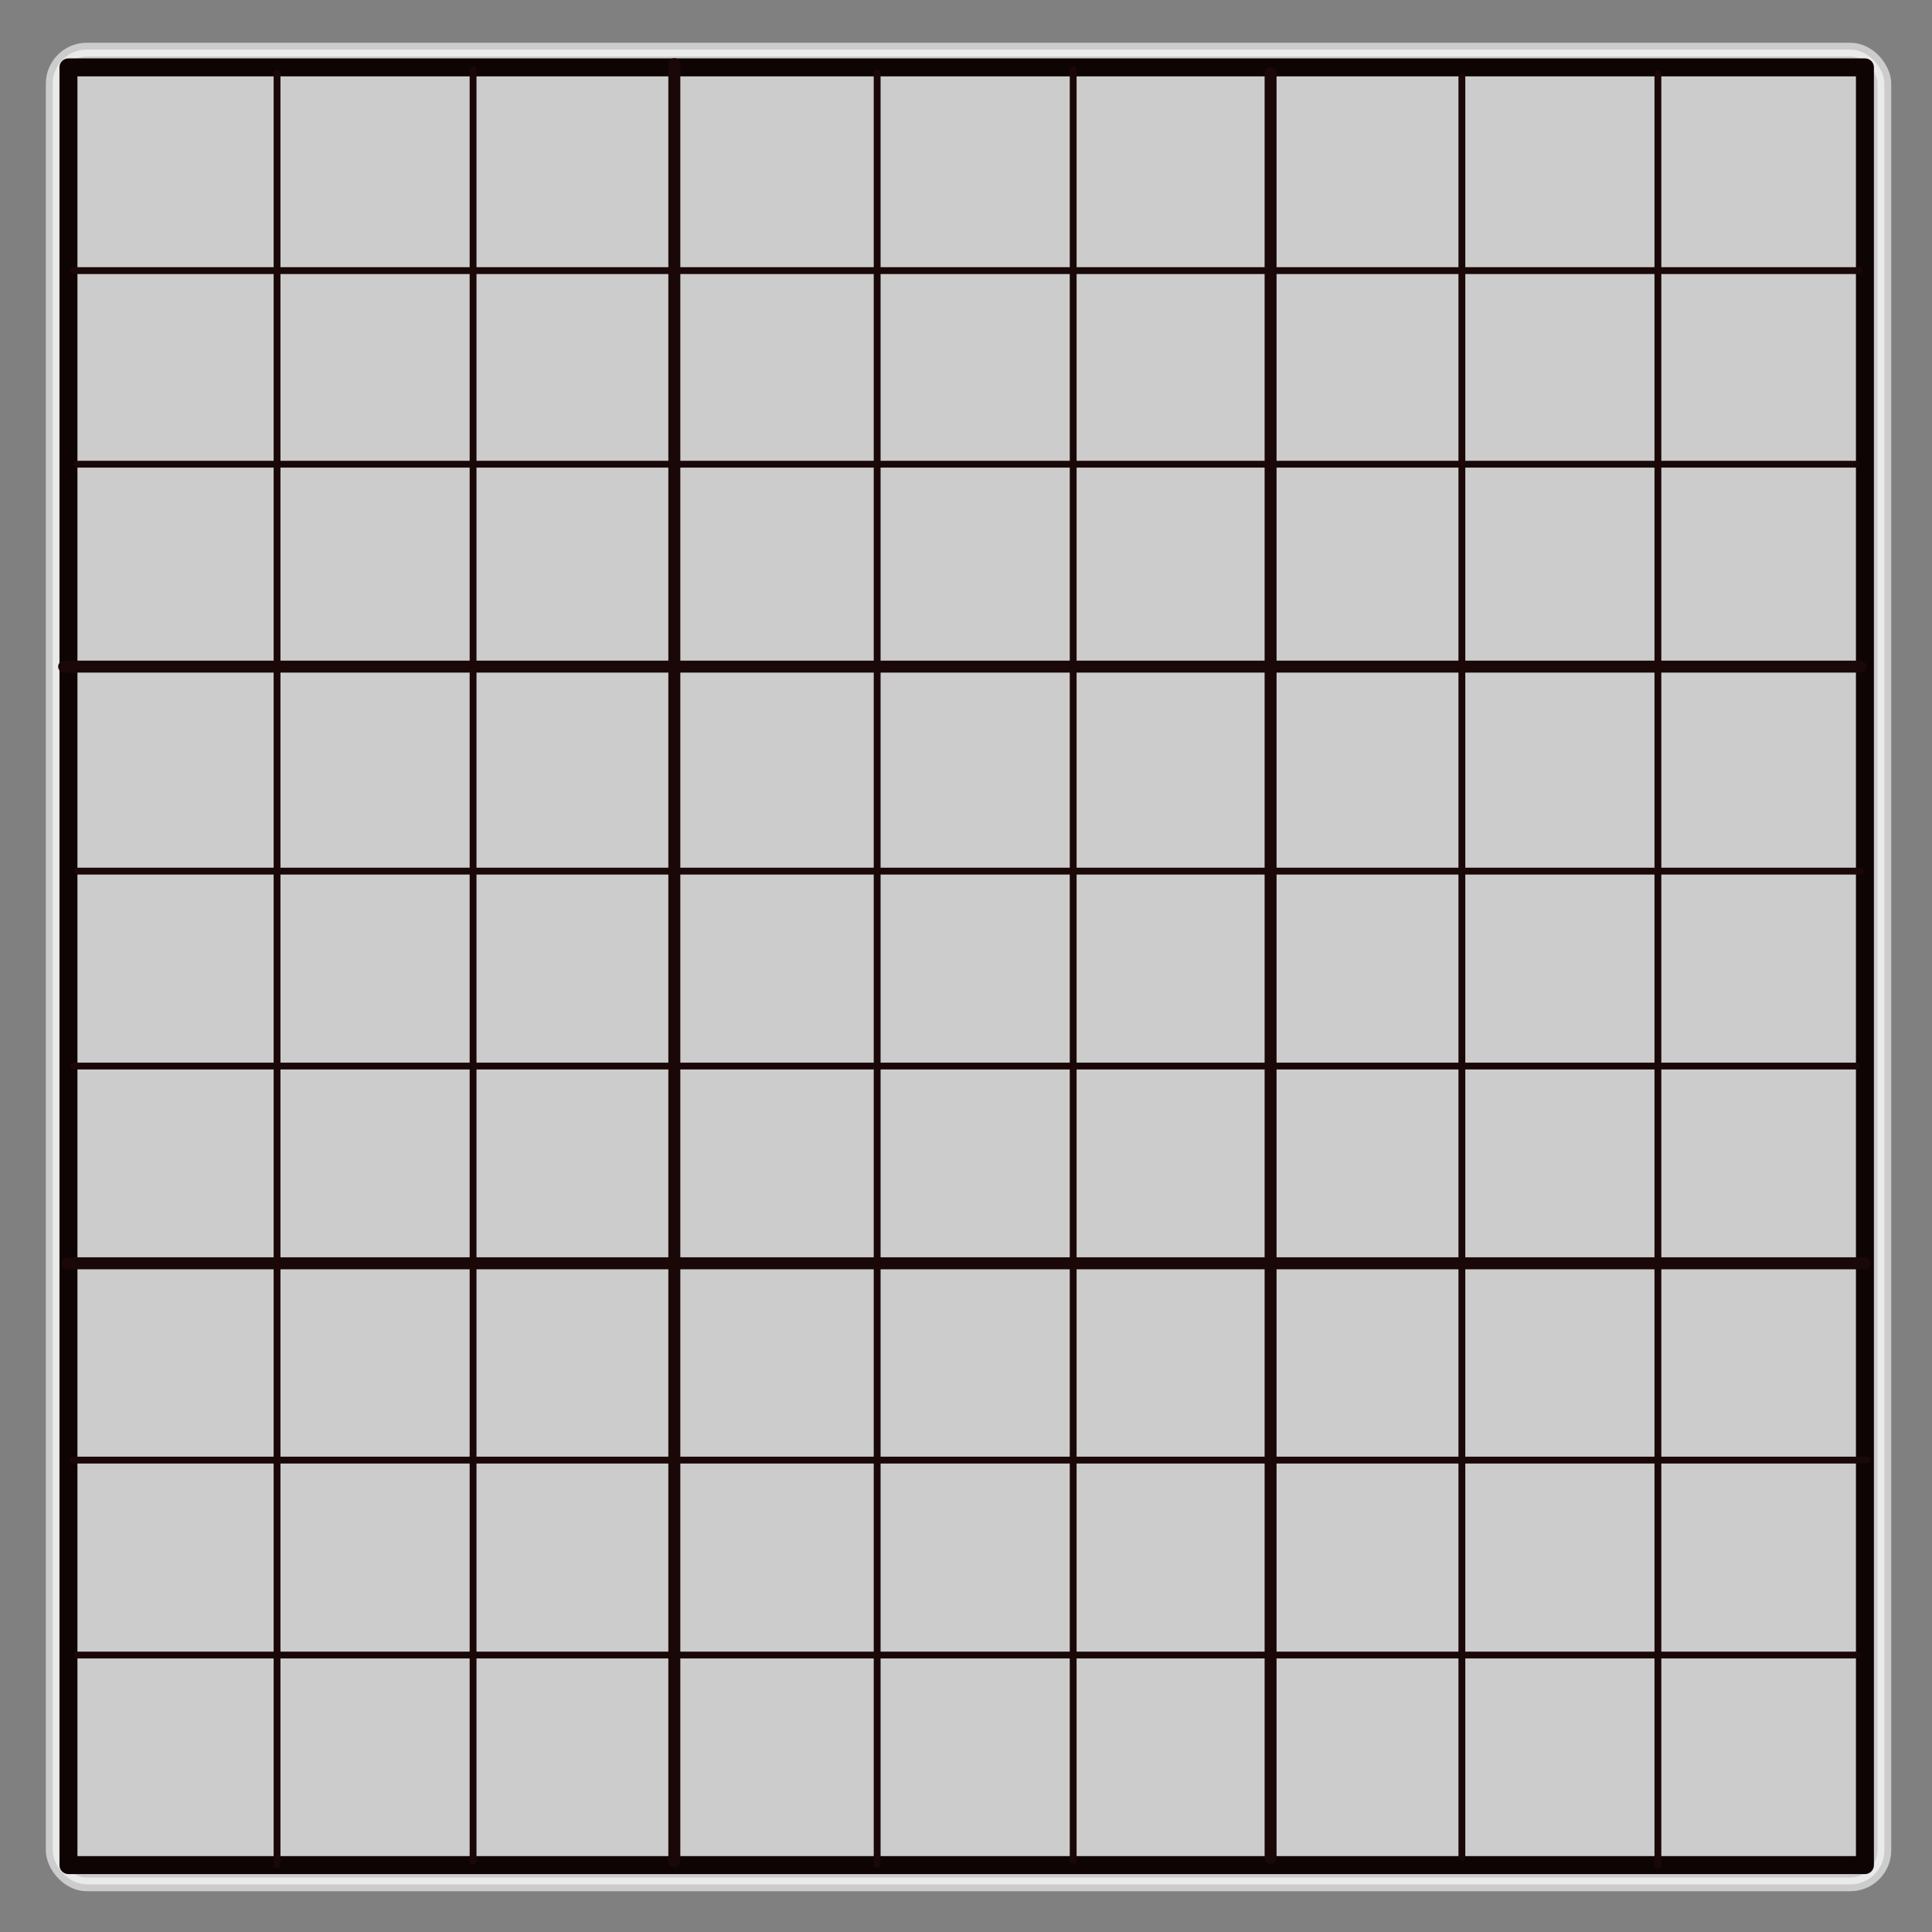 <?xml version="1.0" encoding="UTF-8" standalone="no"?>
<!-- Created with Inkscape (http://www.inkscape.org/) -->

<svg
   width="332.59"
   height="332.62"
   viewBox="0 0 332.59 332.62"
   id="svg2"
   version="1.1"
   inkscape:version="0.92.1 r15371"
   sodipodi:docname="field_source.svg"
   inkscape:export-filename="field_source5.svg"
   inkscape:export-xdpi="96"
   inkscape:export-ydpi="96"
   xmlns:inkscape="http://www.inkscape.org/namespaces/inkscape"
   xmlns:sodipodi="http://sodipodi.sourceforge.net/DTD/sodipodi-0.dtd"
   xmlns="http://www.w3.org/2000/svg"
   xmlns:svg="http://www.w3.org/2000/svg"
   xmlns:rdf="http://www.w3.org/1999/02/22-rdf-syntax-ns#"
   xmlns:cc="http://creativecommons.org/ns#"
   xmlns:dc="http://purl.org/dc/elements/1.1/">
  <rect x="0" y="0" width="332.59" height="332.62" fill="#808080" stroke="none"/>
  <defs
     id="defs4" />
  <sodipodi:namedview
     id="base"
     pagecolor="#ffffff"
     bordercolor="#666666"
     borderopacity="1.0"
     inkscape:pageopacity="0.0"
     inkscape:pageshadow="2"
     inkscape:zoom="1.8742787"
     inkscape:cx="158.39704"
     inkscape:cy="203.62058"
     inkscape:document-units="px"
     inkscape:current-layer="g4748"
     showgrid="false"
     showborder="true"
     showguides="false"
     inkscape:guide-bbox="true"
     units="px"
     inkscape:window-width="1920"
     inkscape:window-height="1016"
     inkscape:window-x="0"
     inkscape:window-y="27"
     inkscape:window-maximized="1"
     fit-margin-top="10"
     fit-margin-left="10"
     fit-margin-right="10"
     fit-margin-bottom="10"
     inkscape:showpageshadow="2"
     inkscape:pagecheckerboard="0"
     inkscape:deskcolor="#d1d1d1">
    <inkscape:grid
       type="xygrid"
       id="grid3336"
       originx="-0.621"
       originy="-23.3"
       spacingx="1"
       spacingy="1"
       units="px"
       visible="false" />
    <sodipodi:guide
       position="-754.363,-23.3"
       orientation="0,1"
       id="guide3916"
       inkscape:label=""
       inkscape:color="rgb(0,0,255)"
       inkscape:locked="false" />
    <sodipodi:guide
       position="-0.621,24.665"
       orientation="1,0"
       id="guide3918"
       inkscape:label=""
       inkscape:color="rgb(0,0,255)"
       inkscape:locked="false" />
    <sodipodi:guide
       position="319.379,218.582"
       orientation="1,0"
       id="guide3920"
       inkscape:label=""
       inkscape:color="rgb(0,0,255)"
       inkscape:locked="false" />
    <sodipodi:guide
       position="-76.681,296.7"
       orientation="0,1"
       id="guide3922"
       inkscape:label=""
       inkscape:color="rgb(0,0,255)"
       inkscape:locked="false" />
    <sodipodi:guide
       position="-114.325,176.7"
       orientation="0,1"
       id="guide4730"
       inkscape:label=""
       inkscape:color="rgb(0,0,255)"
       inkscape:locked="false" />
    <sodipodi:guide
       position="214.157,82.068"
       orientation="0,1"
       id="guide4734"
       inkscape:label=""
       inkscape:color="rgb(0,0,255)"
       inkscape:locked="false" />
    <sodipodi:guide
       position="106.046,243.935"
       orientation="1,0"
       id="guide4742"
       inkscape:label=""
       inkscape:color="rgb(0,0,255)"
       inkscape:locked="false" />
    <sodipodi:guide
       position="212.712,206.934"
       orientation="-1,-0.012"
       id="guide4746"
       inkscape:label=""
       inkscape:color="rgb(0,0,255)"
       inkscape:locked="false" />
    <sodipodi:guide
       position="-38.449,296.7"
       orientation="0,1"
       id="guide4589"
       inkscape:locked="false" />
  </sodipodi:namedview>
  <g
     inkscape:label="Capa 1"
     inkscape:groupmode="layer"
     id="layer1"
     transform="translate(-0.621,-723.108)">
    <rect
       style="opacity:0.99;fill:#ffffff;fill-opacity:0.6;stroke:#ffffff;stroke-width:2.362;stroke-linecap:square;stroke-linejoin:bevel;stroke-miterlimit:4;stroke-dasharray:none;stroke-opacity:0.6;paint-order:fill markers stroke"
       id="rect2"
       width="315.319"
       height="315.852"
       x="9.692"
       y="731.646"
       ry="5.869"
       rx="5.869" />
    <g
       id="g4748"
       transform="translate(1.285)">
      <rect
         style="opacity:1;fill:none;fill-opacity:1;stroke:#0f0404;stroke-width:3.094;stroke-linejoin:round;stroke-miterlimit:4;stroke-dasharray:none;stroke-opacity:1"
         id="rect3924"
         width="309.26"
         height="309.475"
         x="11.12"
         y="734.707" />
      <path
         inkscape:connector-curvature="0"
         id="path4736"
         d="m 10.382,837.865 c 309.26,0 309.26,0 309.26,0"
         style="color:#000000;clip-rule:nonzero;display:inline;overflow:visible;visibility:visible;opacity:1;isolation:auto;mix-blend-mode:normal;color-interpolation:sRGB;color-interpolation-filters:linearRGB;solid-color:#000000;solid-opacity:1;fill:none;fill-opacity:1;fill-rule:evenodd;stroke:#1a0707;stroke-width:2.062;stroke-linecap:round;stroke-linejoin:round;stroke-miterlimit:4;stroke-dasharray:none;stroke-dashoffset:0;stroke-opacity:1;color-rendering:auto;image-rendering:auto;shape-rendering:auto;text-rendering:auto;enable-background:accumulate" />
      <path
         style="color:#000000;clip-rule:nonzero;display:inline;overflow:visible;visibility:visible;opacity:1;isolation:auto;mix-blend-mode:normal;color-interpolation:sRGB;color-interpolation-filters:linearRGB;solid-color:#000000;solid-opacity:1;fill:none;fill-opacity:1;fill-rule:evenodd;stroke:#1a0707;stroke-width:2.062;stroke-linecap:round;stroke-linejoin:round;stroke-miterlimit:4;stroke-dasharray:none;stroke-dashoffset:0;stroke-opacity:1;color-rendering:auto;image-rendering:auto;shape-rendering:auto;text-rendering:auto;enable-background:accumulate"
         d="m 11.045,940.581 c 309.26,0 309.26,0 309.26,0"
         id="path4738"
         inkscape:connector-curvature="0" />
      <path
         inkscape:connector-curvature="0"
         id="path4740"
         d="m 115.421,1043.629 c 0,-309.475 0,-309.475 0,-309.475"
         style="color:#000000;clip-rule:nonzero;display:inline;overflow:visible;visibility:visible;opacity:1;isolation:auto;mix-blend-mode:normal;color-interpolation:sRGB;color-interpolation-filters:linearRGB;solid-color:#000000;solid-opacity:1;fill:none;fill-opacity:1;fill-rule:evenodd;stroke:#1a0707;stroke-width:2.062;stroke-linecap:round;stroke-linejoin:round;stroke-miterlimit:4;stroke-dasharray:none;stroke-dashoffset:0;stroke-opacity:1;color-rendering:auto;image-rendering:auto;shape-rendering:auto;text-rendering:auto;enable-background:accumulate" />
      <path
         style="color:#000000;clip-rule:nonzero;display:inline;overflow:visible;visibility:visible;opacity:1;isolation:auto;mix-blend-mode:normal;color-interpolation:sRGB;color-interpolation-filters:linearRGB;solid-color:#000000;solid-opacity:1;fill:none;fill-opacity:1;fill-rule:evenodd;stroke:#1a0707;stroke-width:2.055;stroke-linecap:round;stroke-linejoin:round;stroke-miterlimit:4;stroke-dasharray:none;stroke-dashoffset:0;stroke-opacity:1;color-rendering:auto;image-rendering:auto;shape-rendering:auto;text-rendering:auto;enable-background:accumulate"
         d="m 218.065,1042.974 c 0,-307.227 0,-307.227 0,-307.227"
         id="path4744"
         inkscape:connector-curvature="0" />
      <path
         style="color:#000000;clip-rule:nonzero;display:inline;overflow:visible;visibility:visible;opacity:1;isolation:auto;mix-blend-mode:normal;color-interpolation:sRGB;color-interpolation-filters:linearRGB;solid-color:#000000;solid-opacity:1;fill:none;fill-opacity:1;fill-rule:evenodd;stroke:#1a0707;stroke-width:1.175;stroke-linecap:round;stroke-linejoin:round;stroke-miterlimit:4;stroke-dasharray:none;stroke-dashoffset:0;stroke-opacity:1;color-rendering:auto;image-rendering:auto;shape-rendering:auto;text-rendering:auto;enable-background:accumulate"
         d="m 11.999,769.694 c 307.332,0 307.332,0 307.332,0"
         id="path4754"
         inkscape:connector-curvature="0" />
      <path
         inkscape:connector-curvature="0"
         id="path4756"
         d="m 12.651,803.021 c 306.206,0 306.206,0 306.206,0"
         style="color:#000000;clip-rule:nonzero;display:inline;overflow:visible;visibility:visible;opacity:1;isolation:auto;mix-blend-mode:normal;color-interpolation:sRGB;color-interpolation-filters:linearRGB;solid-color:#000000;solid-opacity:1;fill:none;fill-opacity:1;fill-rule:evenodd;stroke:#1a0707;stroke-width:1.173;stroke-linecap:round;stroke-linejoin:round;stroke-miterlimit:4;stroke-dasharray:none;stroke-dashoffset:0;stroke-opacity:1;color-rendering:auto;image-rendering:auto;shape-rendering:auto;text-rendering:auto;enable-background:accumulate" />
      <path
         style="color:#000000;clip-rule:nonzero;display:inline;overflow:visible;visibility:visible;opacity:1;isolation:auto;mix-blend-mode:normal;color-interpolation:sRGB;color-interpolation-filters:linearRGB;solid-color:#000000;solid-opacity:1;fill:none;fill-opacity:1;fill-rule:evenodd;stroke:#1a0707;stroke-width:1.177;stroke-linecap:round;stroke-linejoin:round;stroke-miterlimit:4;stroke-dasharray:none;stroke-dashoffset:0;stroke-opacity:1;color-rendering:auto;image-rendering:auto;shape-rendering:auto;text-rendering:auto;enable-background:accumulate"
         d="M 47.031,1044.162 V 735.764"
         id="path4758"
         inkscape:connector-curvature="0"
         sodipodi:nodetypes="cc" />
      <path
         inkscape:connector-curvature="0"
         id="path4760"
         d="M 80.775,1043.506 V 735.108"
         style="color:#000000;clip-rule:nonzero;display:inline;overflow:visible;visibility:visible;opacity:1;isolation:auto;mix-blend-mode:normal;color-interpolation:sRGB;color-interpolation-filters:linearRGB;solid-color:#000000;solid-opacity:1;fill:none;fill-opacity:1;fill-rule:evenodd;stroke:#1a0707;stroke-width:1.177;stroke-linecap:round;stroke-linejoin:round;stroke-miterlimit:4;stroke-dasharray:none;stroke-dashoffset:0;stroke-opacity:1;color-rendering:auto;image-rendering:auto;shape-rendering:auto;text-rendering:auto;enable-background:accumulate"
         sodipodi:nodetypes="cc" />
      <path
         inkscape:connector-curvature="0"
         id="path4768"
         d="m 12.735,873.072 c 306.882,0 306.882,0 306.882,0"
         style="color:#000000;clip-rule:nonzero;display:inline;overflow:visible;visibility:visible;opacity:1;isolation:auto;mix-blend-mode:normal;color-interpolation:sRGB;color-interpolation-filters:linearRGB;solid-color:#000000;solid-opacity:1;fill:none;fill-opacity:1;fill-rule:evenodd;stroke:#1a0707;stroke-width:1.174;stroke-linecap:round;stroke-linejoin:round;stroke-miterlimit:4;stroke-dasharray:none;stroke-dashoffset:0;stroke-opacity:1;color-rendering:auto;image-rendering:auto;shape-rendering:auto;text-rendering:auto;enable-background:accumulate" />
      <path
         style="color:#000000;clip-rule:nonzero;display:inline;overflow:visible;visibility:visible;opacity:1;isolation:auto;mix-blend-mode:normal;color-interpolation:sRGB;color-interpolation-filters:linearRGB;solid-color:#000000;solid-opacity:1;fill:none;fill-opacity:1;fill-rule:evenodd;stroke:#1a0707;stroke-width:1.174;stroke-linecap:round;stroke-linejoin:round;stroke-miterlimit:4;stroke-dasharray:none;stroke-dashoffset:0;stroke-opacity:1;color-rendering:auto;image-rendering:auto;shape-rendering:auto;text-rendering:auto;enable-background:accumulate"
         d="m 12.033,906.626 c 306.882,0 306.882,0 306.882,0"
         id="path4770"
         inkscape:connector-curvature="0" />
      <path
         style="color:#000000;clip-rule:nonzero;display:inline;overflow:visible;visibility:visible;opacity:1;isolation:auto;mix-blend-mode:normal;color-interpolation:sRGB;color-interpolation-filters:linearRGB;solid-color:#000000;solid-opacity:1;fill:none;fill-opacity:1;fill-rule:evenodd;stroke:#1a0707;stroke-width:1.178;stroke-linecap:round;stroke-linejoin:round;stroke-miterlimit:4;stroke-dasharray:none;stroke-dashoffset:0;stroke-opacity:1;color-rendering:auto;image-rendering:auto;shape-rendering:auto;text-rendering:auto;enable-background:accumulate"
         d="m 12.002,974.463 c 308.684,0 308.684,0 308.684,0"
         id="path4776"
         inkscape:connector-curvature="0" />
      <path
         inkscape:connector-curvature="0"
         id="path4778"
         d="m 12.651,1008.016 c 306.431,0 306.431,0 306.431,0"
         style="color:#000000;clip-rule:nonzero;display:inline;overflow:visible;visibility:visible;opacity:1;isolation:auto;mix-blend-mode:normal;color-interpolation:sRGB;color-interpolation-filters:linearRGB;solid-color:#000000;solid-opacity:1;fill:none;fill-opacity:1;fill-rule:evenodd;stroke:#1a0707;stroke-width:1.173;stroke-linecap:round;stroke-linejoin:round;stroke-miterlimit:4;stroke-dasharray:none;stroke-dashoffset:0;stroke-opacity:1;color-rendering:auto;image-rendering:auto;shape-rendering:auto;text-rendering:auto;enable-background:accumulate" />
      <path
         inkscape:connector-curvature="0"
         id="path4780"
         d="M 150.338,1044.087 V 735.689"
         style="color:#000000;clip-rule:nonzero;display:inline;overflow:visible;visibility:visible;opacity:1;isolation:auto;mix-blend-mode:normal;color-interpolation:sRGB;color-interpolation-filters:linearRGB;solid-color:#000000;solid-opacity:1;fill:none;fill-opacity:1;fill-rule:evenodd;stroke:#1a0707;stroke-width:1.177;stroke-linecap:round;stroke-linejoin:round;stroke-miterlimit:4;stroke-dasharray:none;stroke-dashoffset:0;stroke-opacity:1;color-rendering:auto;image-rendering:auto;shape-rendering:auto;text-rendering:auto;enable-background:accumulate"
         sodipodi:nodetypes="cc" />
      <path
         style="color:#000000;clip-rule:nonzero;display:inline;overflow:visible;visibility:visible;opacity:1;isolation:auto;mix-blend-mode:normal;color-interpolation:sRGB;color-interpolation-filters:linearRGB;solid-color:#000000;solid-opacity:1;fill:none;fill-opacity:1;fill-rule:evenodd;stroke:#1a0707;stroke-width:1.177;stroke-linecap:round;stroke-linejoin:round;stroke-miterlimit:4;stroke-dasharray:none;stroke-dashoffset:0;stroke-opacity:1;color-rendering:auto;image-rendering:auto;shape-rendering:auto;text-rendering:auto;enable-background:accumulate"
         d="M 184.082,1043.431 V 735.033"
         id="path4782"
         inkscape:connector-curvature="0"
         sodipodi:nodetypes="cc" />
      <path
         style="color:#000000;clip-rule:nonzero;display:inline;overflow:visible;visibility:visible;opacity:1;isolation:auto;mix-blend-mode:normal;color-interpolation:sRGB;color-interpolation-filters:linearRGB;solid-color:#000000;solid-opacity:1;fill:none;fill-opacity:1;fill-rule:evenodd;stroke:#1a0707;stroke-width:1.177;stroke-linecap:round;stroke-linejoin:round;stroke-miterlimit:4;stroke-dasharray:none;stroke-dashoffset:0;stroke-opacity:1;color-rendering:auto;image-rendering:auto;shape-rendering:auto;text-rendering:auto;enable-background:accumulate"
         d="m 250.995,1042.825 c 0,-306.398 0,-306.398 0,-306.398"
         id="path4784"
         inkscape:connector-curvature="0" />
      <path
         inkscape:connector-curvature="0"
         id="path4786"
         d="M 284.74,1044.169 V 735.771"
         style="color:#000000;clip-rule:nonzero;display:inline;overflow:visible;visibility:visible;opacity:1;isolation:auto;mix-blend-mode:normal;color-interpolation:sRGB;color-interpolation-filters:linearRGB;solid-color:#000000;solid-opacity:1;fill:none;fill-opacity:1;fill-rule:evenodd;stroke:#1a0707;stroke-width:1.177;stroke-linecap:round;stroke-linejoin:round;stroke-miterlimit:4;stroke-dasharray:none;stroke-dashoffset:0;stroke-opacity:1;color-rendering:auto;image-rendering:auto;shape-rendering:auto;text-rendering:auto;enable-background:accumulate"
         sodipodi:nodetypes="cc" />
    </g>
    <rect
       style="opacity:0.99;fill:#ffffff;fill-opacity:0;stroke:none;stroke-width:0.46;stroke-linecap:square;stroke-miterlimit:4;paint-order:stroke fill markers"
       id="rect1"
       width="332.395"
       height="331.861"
       x="0.621"
       y="723.642" />
  </g>
</svg>
